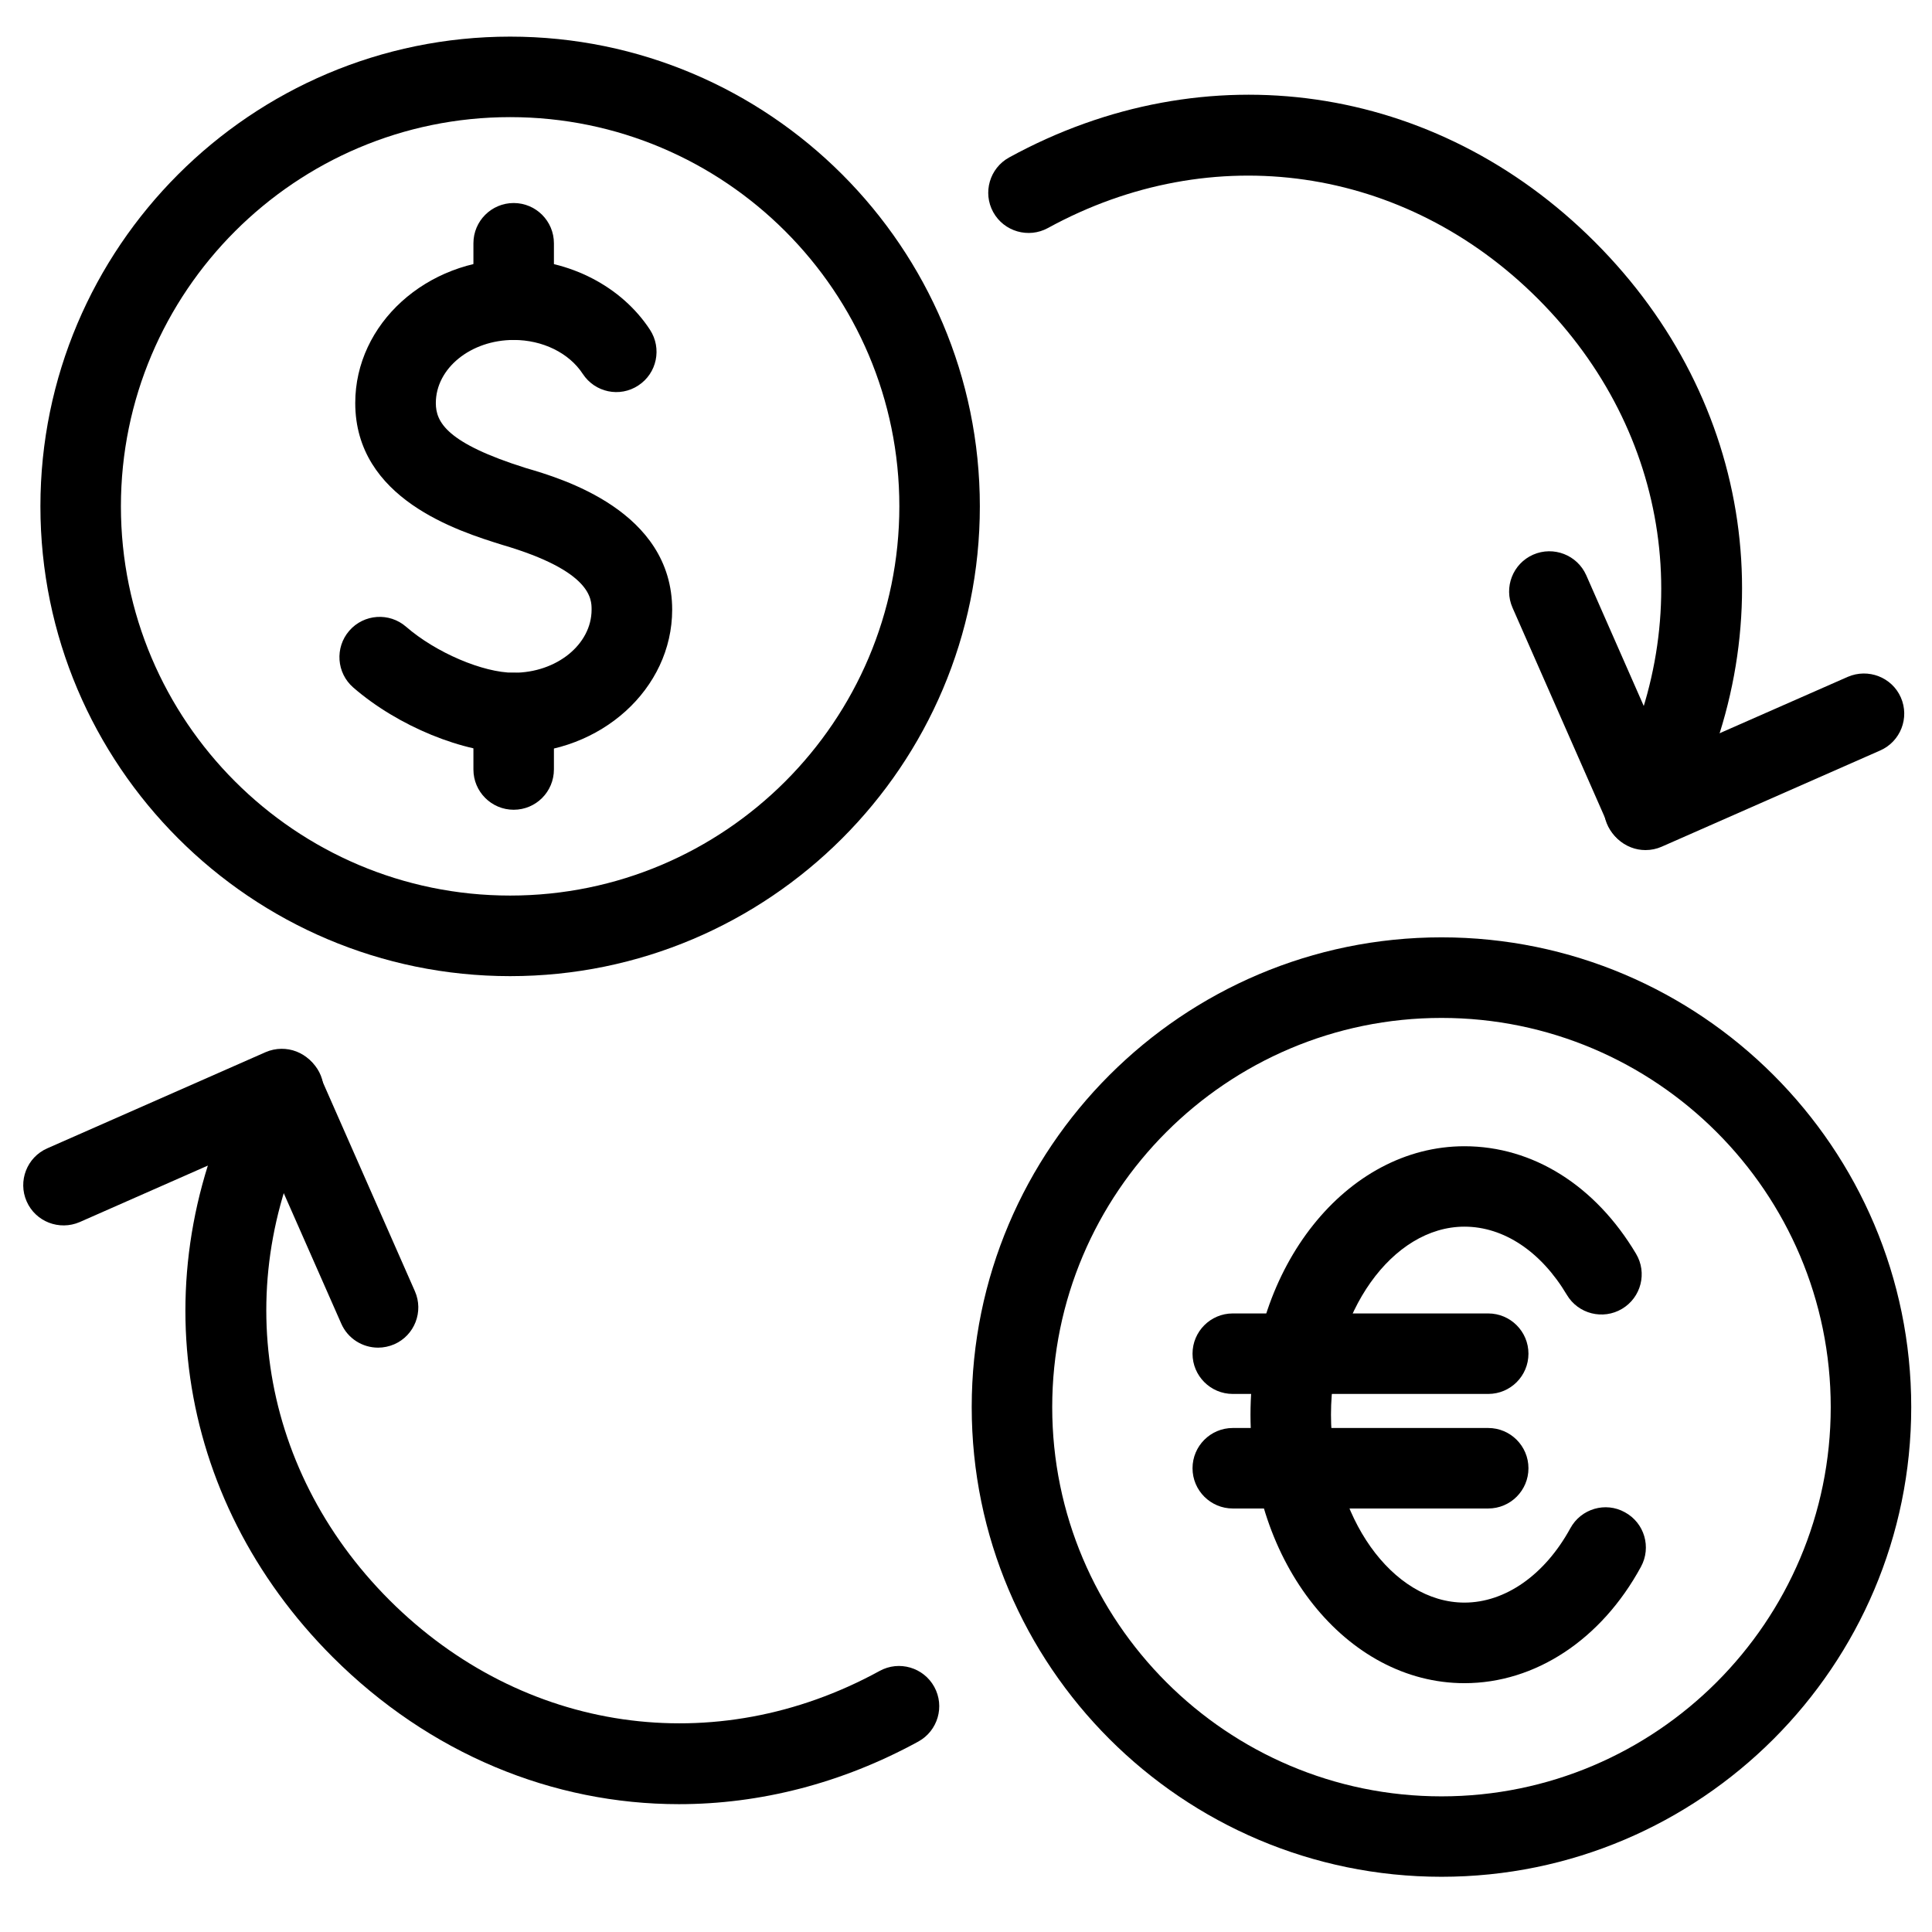 <?xml version="1.0" encoding="utf-8"?>
<!-- Generator: Adobe Illustrator 18.1.0, SVG Export Plug-In . SVG Version: 6.00 Build 0)  -->
<svg version="1.1" id="Layer_1" xmlns="http://www.w3.org/2000/svg" xmlns:xlink="http://www.w3.org/1999/xlink" x="0px" y="0px"
	 width="24px" height="24px" viewBox="0 0 24 24" enable-background="new 0 0 24 24" xml:space="preserve">
<g>
	<path d="M20.423,10.541c-0.082,0-0.164-0.019-0.24-0.061c-0.242-0.133-0.331-0.437-0.198-0.679
		c1.121-2.043,0.775-4.433-0.879-6.088c-1.655-1.656-4.045-2-6.089-0.88c-0.24,0.131-0.545,0.045-0.679-0.198
		c-0.133-0.242-0.044-0.546,0.198-0.679c2.443-1.339,5.299-0.929,7.276,1.05
		c1.977,1.977,2.389,4.832,1.049,7.275C20.77,10.447,20.599,10.541,20.423,10.541z"/>
	<path d="M20.441,10.56c-0.061,0-0.123-0.011-0.181-0.034c-0.124-0.048-0.224-0.143-0.277-0.264l-1.194-2.713
		c-0.111-0.253,0.004-0.548,0.257-0.659c0.253-0.11,0.547,0.004,0.659,0.256l0.992,2.255l2.257-0.993
		c0.253-0.109,0.548,0.004,0.659,0.256c0.111,0.253-0.004,0.548-0.257,0.659l-2.714,1.195
		C20.579,10.546,20.51,10.56,20.441,10.56z"/>
	<path d="M8.434,22.412c-1.566,0-3.097-0.624-4.303-1.829c-1.977-1.978-2.388-4.833-1.048-7.275
		c0.133-0.242,0.436-0.332,0.679-0.198c0.242,0.133,0.331,0.436,0.198,0.679c-1.121,2.044-0.776,4.433,0.878,6.088
		c1.656,1.654,4.045,2,6.089,0.88c0.242-0.133,0.546-0.044,0.679,0.198c0.133,0.242,0.044,0.546-0.198,0.679
		C10.454,22.156,9.437,22.412,8.434,22.412z"/>
	<path d="M4.697,16.741c-0.192,0-0.376-0.111-0.458-0.299l-0.994-2.255l-2.255,0.994
		c-0.253,0.109-0.548-0.004-0.659-0.257c-0.111-0.252,0.003-0.548,0.256-0.659l2.713-1.195
		c0.254-0.109,0.548,0.004,0.659,0.257L5.154,16.04c0.111,0.252-0.003,0.548-0.256,0.659
		C4.833,16.727,4.764,16.741,4.697,16.741z"/>
	<path d="M6.337,12.126c-3.217,0-5.835-2.618-5.835-5.836c0-3.217,2.618-5.835,5.835-5.835
		c3.218,0,5.835,2.618,5.835,5.835C12.173,9.508,9.555,12.126,6.337,12.126z M6.337,1.455
		c-2.666,0-4.835,2.169-4.835,4.835c0,2.667,2.169,4.835,4.835,4.835c2.667,0,4.835-2.169,4.835-4.835
		C11.173,3.624,9.004,1.455,6.337,1.455z"/>
	<path d="M17.907,23.314c-3.218,0-5.836-2.617-5.836-5.835s2.618-5.835,5.836-5.835s5.835,2.617,5.835,5.835
		S21.125,23.314,17.907,23.314z M17.907,12.645c-2.667,0-4.836,2.169-4.836,4.835s2.169,4.835,4.836,4.835
		c2.666,0,4.835-2.169,4.835-4.835S20.573,12.645,17.907,12.645z"/>
	<path d="M6.381,9.357c-0.62,0-1.439-0.336-1.992-0.816C4.18,8.36,4.158,8.044,4.339,7.835
		c0.182-0.209,0.498-0.23,0.706-0.049C5.413,8.106,6,8.357,6.381,8.357c0.534,0,0.968-0.352,0.968-0.784
		c0-0.131,0-0.479-1.108-0.804C5.688,6.597,4.413,6.197,4.413,5.006c0-0.983,0.883-1.784,1.968-1.784
		c0.691,0,1.34,0.335,1.693,0.874c0.151,0.231,0.087,0.541-0.144,0.692C7.699,4.941,7.39,4.875,7.239,4.644
		c-0.17-0.26-0.499-0.421-0.857-0.421c-0.534,0-0.968,0.352-0.968,0.784c0,0.237,0.135,0.498,1.118,0.807
		c0.443,0.129,1.818,0.532,1.818,1.761C8.349,8.557,7.466,9.357,6.381,9.357z"/>
	<path d="M6.381,4.223c-0.276,0-0.5-0.224-0.5-0.5V3.022c0-0.276,0.224-0.5,0.5-0.5s0.5,0.224,0.5,0.5v0.701
		C6.881,3.999,6.658,4.223,6.381,4.223z"/>
	<path d="M6.381,10.059c-0.276,0-0.5-0.224-0.5-0.5V8.857c0-0.276,0.224-0.5,0.5-0.5s0.5,0.224,0.5,0.5v0.701
		C6.881,9.835,6.658,10.059,6.381,10.059z"/>
	<path d="M18.487,17.316h-3.173c-0.276,0-0.5-0.224-0.5-0.5s0.224-0.5,0.5-0.5h3.173c0.276,0,0.5,0.224,0.5,0.5
		S18.764,17.316,18.487,17.316z"/>
	<path d="M18.487,18.739h-3.173c-0.276,0-0.5-0.224-0.5-0.5s0.224-0.5,0.5-0.5h3.173c0.276,0,0.5,0.224,0.5,0.5
		S18.764,18.739,18.487,18.739z"/>
	<path d="M18.192,20.909c-1.466,0-2.658-1.496-2.658-3.335s1.192-3.335,2.658-3.335c0.849,0,1.625,0.486,2.131,1.335
		c0.142,0.237,0.064,0.544-0.174,0.685c-0.235,0.14-0.543,0.065-0.685-0.174
		c-0.32-0.538-0.784-0.847-1.272-0.847c-0.898,0-1.658,1.069-1.658,2.335s0.76,2.335,1.658,2.335
		c0.508,0,0.999-0.345,1.315-0.923c0.133-0.244,0.438-0.333,0.678-0.199c0.243,0.132,0.332,0.435,0.199,0.678
		C19.892,20.369,19.071,20.909,18.192,20.909z"/>
</g>
<rect x="-0.023" fill="none" width="24" height="24"/>
</svg>
